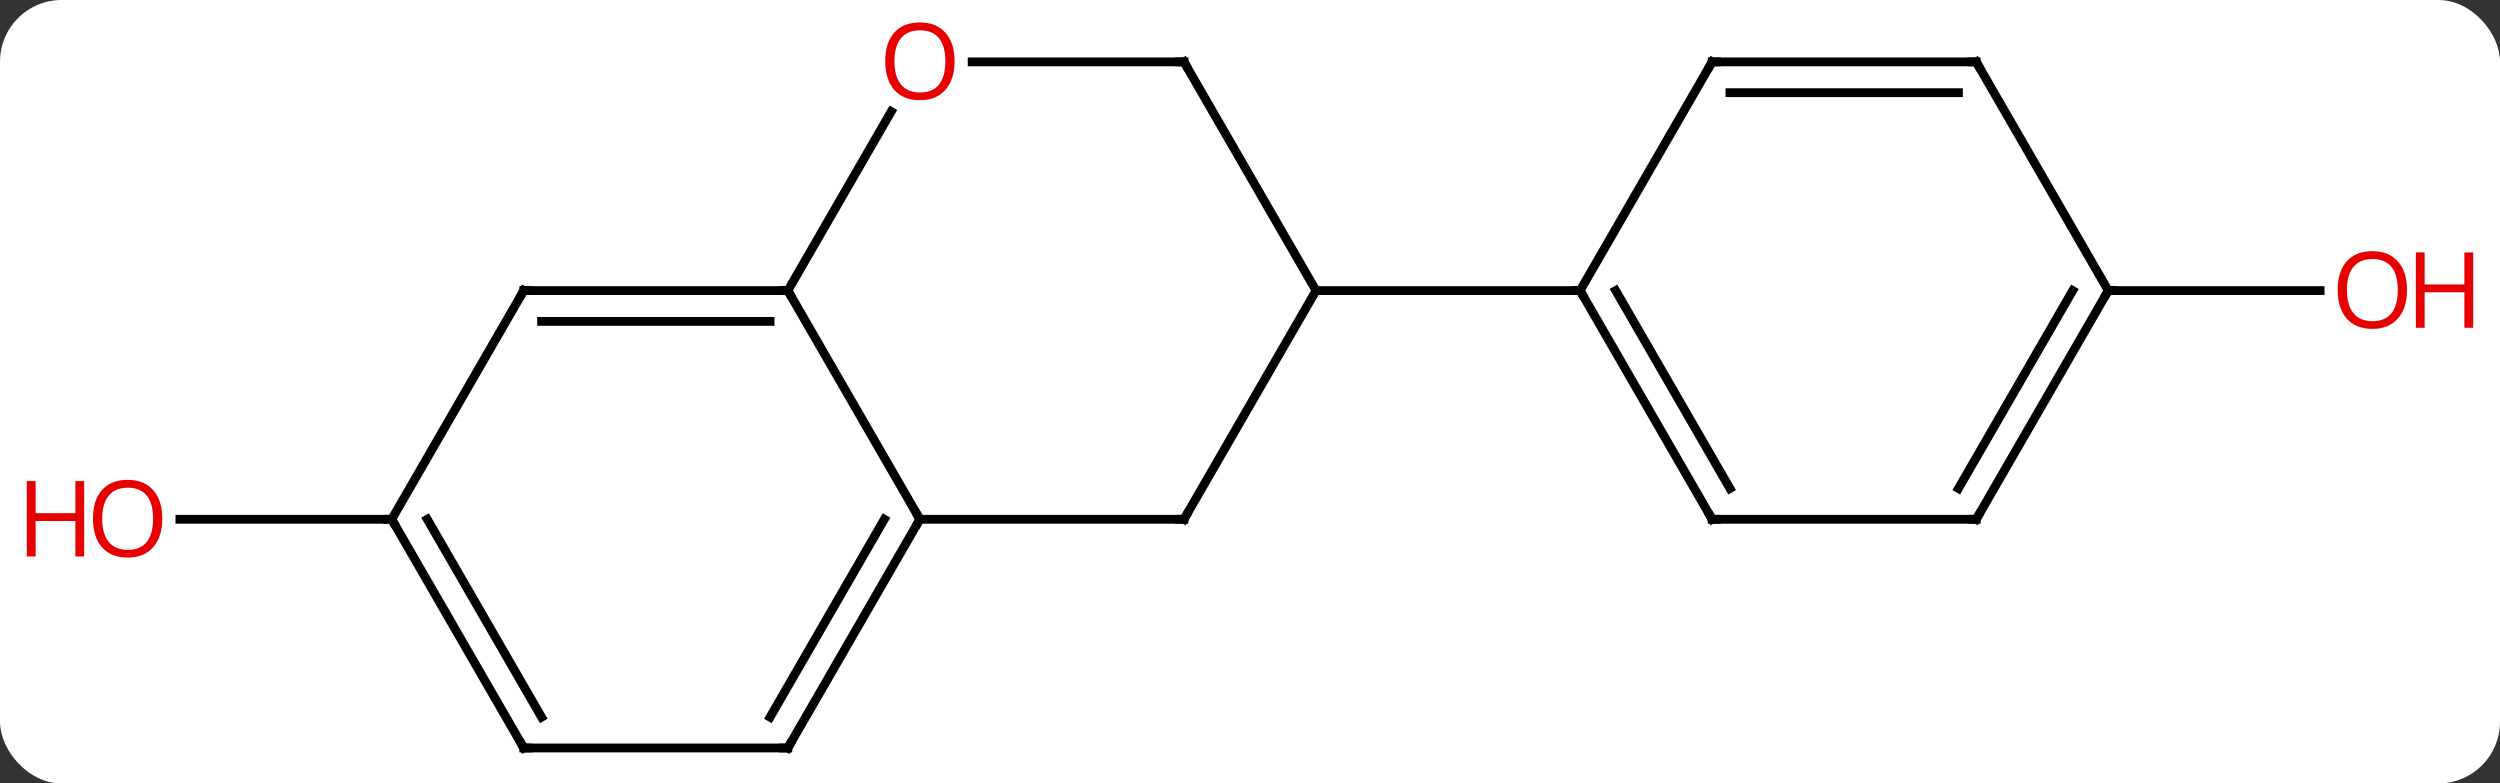 <svg width="284" viewBox="0 0 284 89" style="fill-opacity:1; color-rendering:auto; color-interpolation:auto; text-rendering:auto; stroke:black; stroke-linecap:square; stroke-miterlimit:10; shape-rendering:auto; stroke-opacity:1; fill:black; stroke-dasharray:none; font-weight:normal; stroke-width:1; font-family:'Open Sans'; font-style:normal; stroke-linejoin:miter; font-size:12; stroke-dashoffset:0; image-rendering:auto;" height="89" class="cas-substance-image" xmlns:xlink="http://www.w3.org/1999/xlink" xmlns="http://www.w3.org/2000/svg"><rect x="0" y="0" width="284" height="89" fill="#333333" stroke="none"/><svg class="cas-substance-single-component"><rect y="0" x="0" width="284" stroke="none" ry="7" rx="7" height="89" fill="white" class="cas-substance-group"/><svg y="0" x="0" width="284" viewBox="0 0 284 89" style="fill:black;" height="89" class="cas-substance-single-component-image"><svg><g><g transform="translate(142,46)" style="text-rendering:geometricPrecision; color-rendering:optimizeQuality; color-interpolation:linearRGB; stroke-linecap:butt; image-rendering:optimizeQuality;"><line y2="12.99" y1="12.99" x2="-97.5" x1="-121.562" style="fill:none;"/><line y2="-12.99" y1="-12.99" x2="97.5" x1="121.562" style="fill:none;"/><line y2="-12.99" y1="12.99" x2="-52.5" x1="-37.5" style="fill:none;"/><line y2="12.99" y1="12.99" x2="-7.5" x1="-37.5" style="fill:none;"/><line y2="38.97" y1="12.99" x2="-52.5" x1="-37.5" style="fill:none;"/><line y2="35.47" y1="12.99" x2="-54.521" x1="-41.541" style="fill:none;"/><line y2="-33.322" y1="-12.99" x2="-40.761" x1="-52.5" style="fill:none;"/><line y2="-12.99" y1="-12.99" x2="-82.5" x1="-52.5" style="fill:none;"/><line y2="-9.49" y1="-9.49" x2="-80.479" x1="-54.521" style="fill:none;"/><line y2="-12.99" y1="12.99" x2="7.5" x1="-7.5" style="fill:none;"/><line y2="38.97" y1="38.97" x2="-82.5" x1="-52.5" style="fill:none;"/><line y2="-38.97" y1="-38.97" x2="-7.5" x1="-31.562" style="fill:none;"/><line y2="12.99" y1="-12.99" x2="-97.5" x1="-82.5" style="fill:none;"/><line y2="-38.97" y1="-12.99" x2="-7.5" x1="7.5" style="fill:none;"/><line y2="-12.99" y1="-12.99" x2="37.5" x1="7.5" style="fill:none;"/><line y2="12.99" y1="38.97" x2="-97.5" x1="-82.5" style="fill:none;"/><line y2="12.99" y1="35.47" x2="-93.459" x1="-80.479" style="fill:none;"/><line y2="12.99" y1="-12.99" x2="52.5" x1="37.5" style="fill:none;"/><line y2="9.49" y1="-12.99" x2="54.521" x1="41.541" style="fill:none;"/><line y2="-38.97" y1="-12.99" x2="52.5" x1="37.5" style="fill:none;"/><line y2="12.99" y1="12.99" x2="82.5" x1="52.5" style="fill:none;"/><line y2="-38.97" y1="-38.97" x2="82.5" x1="52.5" style="fill:none;"/><line y2="-35.47" y1="-35.47" x2="80.479" x1="54.521" style="fill:none;"/><line y2="-12.99" y1="12.99" x2="97.5" x1="82.5" style="fill:none;"/><line y2="-12.99" y1="9.49" x2="93.459" x1="80.479" style="fill:none;"/><line y2="-12.99" y1="-38.97" x2="97.5" x1="82.5" style="fill:none;"/></g><g transform="translate(142,46)" style="fill:rgb(230,0,0); text-rendering:geometricPrecision; color-rendering:optimizeQuality; image-rendering:optimizeQuality; font-family:'Open Sans'; stroke:rgb(230,0,0); color-interpolation:linearRGB;"><path style="stroke:none;" d="M-123.562 12.92 Q-123.562 14.982 -124.602 16.162 Q-125.641 17.342 -127.484 17.342 Q-129.375 17.342 -130.406 16.177 Q-131.438 15.013 -131.438 12.904 Q-131.438 10.81 -130.406 9.662 Q-129.375 8.513 -127.484 8.513 Q-125.625 8.513 -124.594 9.685 Q-123.562 10.857 -123.562 12.92 ZM-130.391 12.92 Q-130.391 14.654 -129.648 15.56 Q-128.906 16.467 -127.484 16.467 Q-126.062 16.467 -125.336 15.568 Q-124.609 14.67 -124.609 12.92 Q-124.609 11.185 -125.336 10.295 Q-126.062 9.404 -127.484 9.404 Q-128.906 9.404 -129.648 10.303 Q-130.391 11.201 -130.391 12.92 Z"/><path style="stroke:none;" d="M-132.438 17.217 L-133.438 17.217 L-133.438 13.185 L-137.953 13.185 L-137.953 17.217 L-138.953 17.217 L-138.953 8.654 L-137.953 8.654 L-137.953 12.295 L-133.438 12.295 L-133.438 8.654 L-132.438 8.654 L-132.438 17.217 Z"/><path style="stroke:none;" d="M131.438 -13.06 Q131.438 -10.998 130.398 -9.818 Q129.359 -8.638 127.516 -8.638 Q125.625 -8.638 124.594 -9.803 Q123.562 -10.967 123.562 -13.076 Q123.562 -15.17 124.594 -16.318 Q125.625 -17.467 127.516 -17.467 Q129.375 -17.467 130.406 -16.295 Q131.438 -15.123 131.438 -13.06 ZM124.609 -13.06 Q124.609 -11.326 125.352 -10.42 Q126.094 -9.513 127.516 -9.513 Q128.938 -9.513 129.664 -10.412 Q130.391 -11.31 130.391 -13.06 Q130.391 -14.795 129.664 -15.685 Q128.938 -16.576 127.516 -16.576 Q126.094 -16.576 125.352 -15.678 Q124.609 -14.779 124.609 -13.06 Z"/><path style="stroke:none;" d="M138.953 -8.763 L137.953 -8.763 L137.953 -12.795 L133.438 -12.795 L133.438 -8.763 L132.438 -8.763 L132.438 -17.326 L133.438 -17.326 L133.438 -13.685 L137.953 -13.685 L137.953 -17.326 L138.953 -17.326 L138.953 -8.763 Z"/></g><g transform="translate(142,46)" style="stroke-linecap:butt; text-rendering:geometricPrecision; color-rendering:optimizeQuality; image-rendering:optimizeQuality; font-family:'Open Sans'; color-interpolation:linearRGB; stroke-miterlimit:5;"><path style="fill:none;" d="M-37.75 13.423 L-37.5 12.99 L-37.75 12.557"/><path style="fill:none;" d="M-53 -12.99 L-52.5 -12.99 L-52.25 -12.557"/><path style="fill:none;" d="M-8 12.99 L-7.5 12.99 L-7.25 12.557"/><path style="fill:none;" d="M-52.25 38.537 L-52.5 38.97 L-53 38.97"/><path style="fill:rgb(230,0,0); stroke:none;" d="M-33.562 -39.04 Q-33.562 -36.978 -34.602 -35.798 Q-35.641 -34.618 -37.484 -34.618 Q-39.375 -34.618 -40.406 -35.782 Q-41.438 -36.947 -41.438 -39.056 Q-41.438 -41.15 -40.406 -42.298 Q-39.375 -43.447 -37.484 -43.447 Q-35.625 -43.447 -34.594 -42.275 Q-33.562 -41.103 -33.562 -39.04 ZM-40.391 -39.04 Q-40.391 -37.306 -39.648 -36.4 Q-38.906 -35.493 -37.484 -35.493 Q-36.062 -35.493 -35.336 -36.392 Q-34.609 -37.29 -34.609 -39.04 Q-34.609 -40.775 -35.336 -41.665 Q-36.062 -42.556 -37.484 -42.556 Q-38.906 -42.556 -39.648 -41.657 Q-40.391 -40.759 -40.391 -39.04 Z"/><path style="fill:none;" d="M-82 -12.99 L-82.5 -12.99 L-82.75 -12.557"/><path style="fill:none;" d="M-82 38.97 L-82.5 38.97 L-82.75 38.537"/><path style="fill:none;" d="M-8 -38.97 L-7.5 -38.97 L-7.25 -38.537"/><path style="fill:none;" d="M-97.25 13.423 L-97.5 12.99 L-98 12.99"/><path style="fill:none;" d="M37.75 -12.557 L37.5 -12.99 L37 -12.99"/><path style="fill:none;" d="M52.25 12.557 L52.5 12.99 L53 12.99"/><path style="fill:none;" d="M52.25 -38.537 L52.5 -38.97 L53 -38.97"/><path style="fill:none;" d="M82 12.99 L82.5 12.99 L82.75 12.557"/><path style="fill:none;" d="M82 -38.97 L82.5 -38.97 L82.75 -38.537"/><path style="fill:none;" d="M97.25 -12.557 L97.5 -12.99 L98 -12.99"/></g></g></svg></svg></svg></svg>